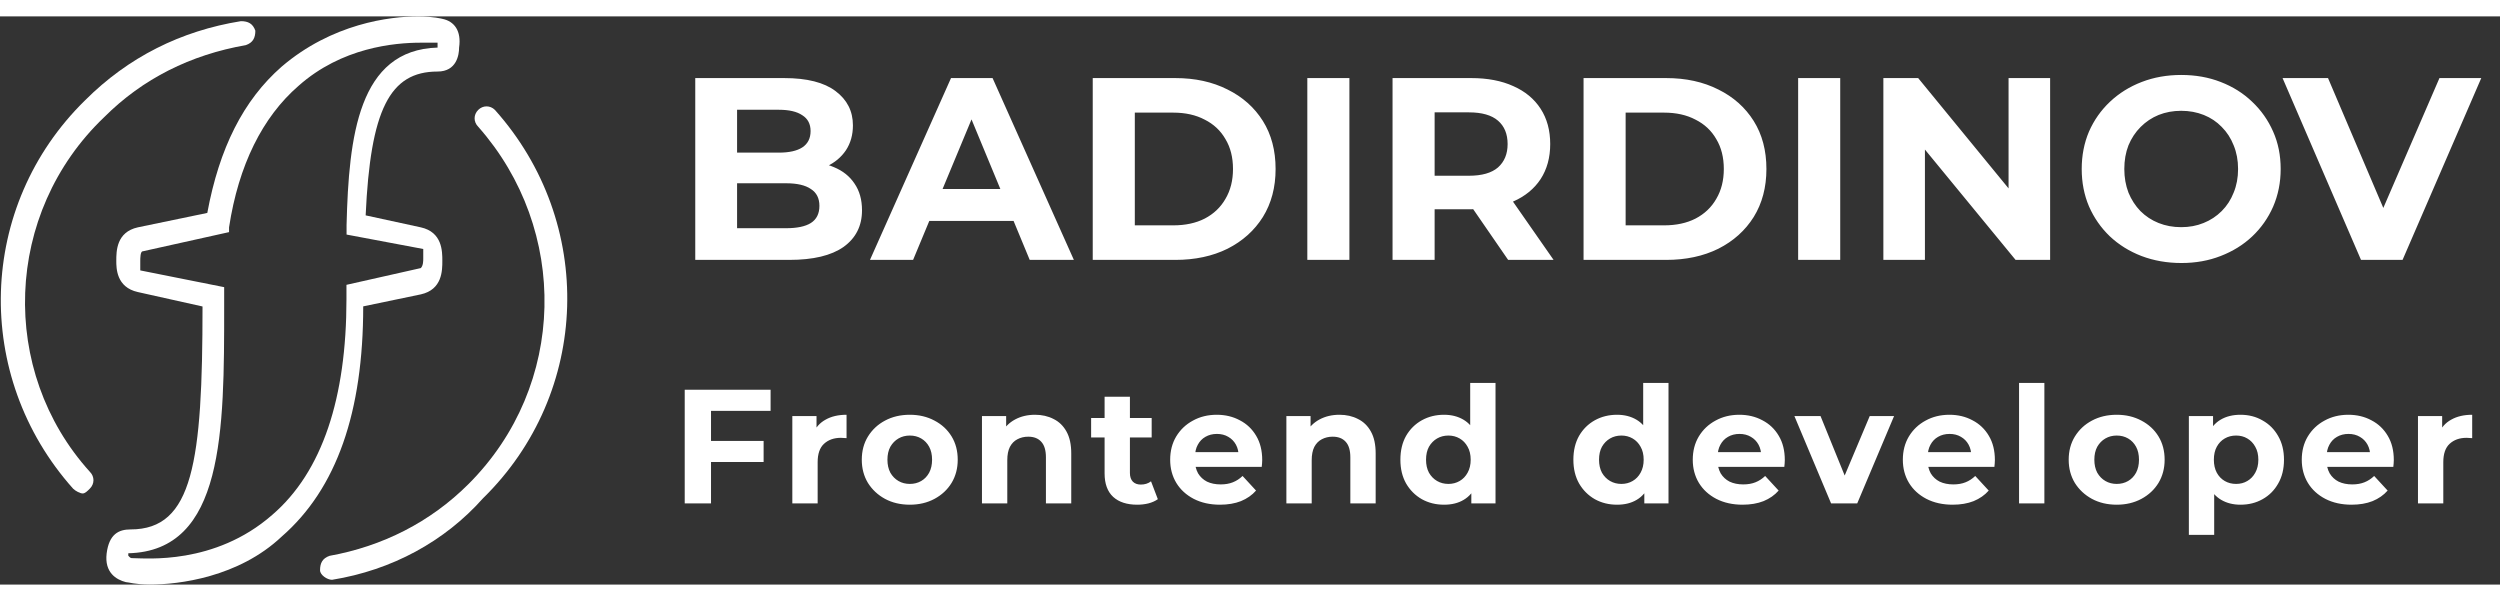 <svg width="208" height="50" viewBox="0 0 308 70" fill="none" xmlns="http://www.w3.org/2000/svg">
    <rect x="0" y="0" width="308" height="70" fill="#333333" stroke="none"/>
    <path d="M40.906 69.412C40.318 69.412 39.43 68.824 39.43 68.236C39.43 67.348 39.73 66.76 40.605 66.459C47.1 65.283 53.006 62.33 57.736 57.6C69.85 45.486 70.137 26.291 58.912 13.59C58.324 13.002 58.324 12.113 58.912 11.525C59.5 10.938 60.389 10.938 60.977 11.525C73.377 25.402 72.789 46.375 59.5 59.377C54.783 64.682 48.289 68.223 40.906 69.412Z" fill="white"/>
    <path d="M10.185 58.775C9.885 58.775 9.297 58.475 9.01 58.188C-3.391 44.297 -2.803 23.338 10.486 10.336C15.805 5.018 22.299 1.777 29.682 0.588C30.57 0.588 31.158 0.889 31.459 1.764C31.459 2.652 31.158 3.24 30.283 3.541C23.475 4.73 17.568 7.684 12.852 12.4C0.451 24.213 -0.15 43.709 11.074 56.109C11.662 56.697 11.662 57.586 11.074 58.174C10.773 58.475 10.486 58.775 10.185 58.775Z" fill="white"/>
    <path d="M18.457 70C16.68 70 15.805 69.699 15.504 69.699C14.328 69.398 12.852 68.523 13.139 66.158C13.44 63.793 14.615 63.205 16.092 63.205C23.775 63.205 24.951 54.934 24.951 35.738L16.98 33.961C14.328 33.373 14.328 31.008 14.328 30.119C14.328 28.943 14.328 26.578 16.98 25.99L25.539 24.213C27.016 16.242 29.969 10.336 34.699 6.193C40.906 0.889 48.002 0 51.543 0C53.32 0 54.496 0.301 54.496 0.301C55.973 0.602 56.861 1.777 56.561 3.842C56.561 4.73 56.26 6.795 53.908 6.795C48.002 6.795 45.637 11.525 45.049 24.514L51.844 25.99C54.496 26.578 54.496 28.943 54.496 30.119C54.496 31.295 54.496 33.66 51.844 34.248L44.748 35.725C44.748 48.727 41.494 58.174 34.713 64.08C29.395 69.111 21.998 70 18.457 70ZM16.393 66.746C17.869 66.746 26.428 67.635 33.523 61.428C39.73 56.109 42.684 46.949 42.684 34.85V33.072L51.844 31.008C52.145 30.707 52.145 30.119 52.145 29.832V28.656L42.697 26.879V25.703C42.971 14.766 44.16 4.129 53.908 3.842V3.541V3.24H51.844C48.59 3.24 42.096 3.828 36.777 8.559C32.348 12.4 29.395 18.307 28.219 25.99V26.578L17.582 28.943C17.281 28.943 17.281 29.832 17.281 30.119V31.295L27.617 33.359V35.725C27.617 51.078 27.617 65.857 15.805 66.144V66.445C16.092 66.746 16.092 66.746 16.393 66.746C16.092 66.746 16.092 66.746 16.393 66.746Z" fill="white"/>
    <path d="M85.656 30V7.6H96.6C99.416 7.6 101.528 8.133 102.936 9.2C104.365 10.267 105.08 11.675 105.08 13.424C105.08 14.597 104.792 15.621 104.216 16.496C103.64 17.349 102.851 18.011 101.848 18.48C100.845 18.949 99.693 19.184 98.392 19.184L99 17.872C100.408 17.872 101.656 18.107 102.744 18.576C103.832 19.024 104.675 19.696 105.272 20.592C105.891 21.488 106.2 22.587 106.2 23.888C106.2 25.808 105.443 27.312 103.928 28.4C102.413 29.467 100.184 30 97.24 30H85.656ZM90.808 26.096H96.856C98.2 26.096 99.213 25.883 99.896 25.456C100.6 25.008 100.952 24.304 100.952 23.344C100.952 22.405 100.6 21.712 99.896 21.264C99.213 20.795 98.2 20.56 96.856 20.56H90.424V16.784H95.96C97.219 16.784 98.179 16.571 98.84 16.144C99.523 15.696 99.864 15.024 99.864 14.128C99.864 13.253 99.523 12.603 98.84 12.176C98.179 11.728 97.219 11.504 95.96 11.504H90.808V26.096ZM107.181 30L117.165 7.6H122.285L132.301 30H126.861L118.669 10.224H120.717L112.493 30H107.181ZM112.173 25.2L113.549 21.264H125.069L126.477 25.2H112.173ZM134.625 30V7.6H144.801C147.233 7.6 149.377 8.069 151.233 9.008C153.089 9.925 154.539 11.216 155.585 12.88C156.63 14.544 157.153 16.517 157.153 18.8C157.153 21.061 156.63 23.035 155.585 24.72C154.539 26.384 153.089 27.685 151.233 28.624C149.377 29.541 147.233 30 144.801 30H134.625ZM139.809 25.744H144.545C146.038 25.744 147.329 25.467 148.417 24.912C149.526 24.336 150.379 23.525 150.977 22.48C151.595 21.435 151.905 20.208 151.905 18.8C151.905 17.371 151.595 16.144 150.977 15.12C150.379 14.075 149.526 13.275 148.417 12.72C147.329 12.144 146.038 11.856 144.545 11.856H139.809V25.744ZM161.062 30V7.6H166.246V30H161.062ZM171.562 30V7.6H181.258C183.264 7.6 184.992 7.931 186.442 8.592C187.893 9.232 189.013 10.16 189.802 11.376C190.592 12.592 190.986 14.043 190.986 15.728C190.986 17.392 190.592 18.832 189.802 20.048C189.013 21.243 187.893 22.16 186.442 22.8C184.992 23.44 183.264 23.76 181.258 23.76H174.442L176.746 21.488V30H171.562ZM185.802 30L180.202 21.872H185.738L191.402 30H185.802ZM176.746 22.064L174.442 19.632H180.97C182.57 19.632 183.765 19.291 184.554 18.608C185.344 17.904 185.738 16.944 185.738 15.728C185.738 14.491 185.344 13.531 184.554 12.848C183.765 12.165 182.57 11.824 180.97 11.824H174.442L176.746 9.36V22.064ZM195.094 30V7.6H205.27C207.702 7.6 209.846 8.069 211.702 9.008C213.558 9.925 215.008 11.216 216.054 12.88C217.099 14.544 217.622 16.517 217.622 18.8C217.622 21.061 217.099 23.035 216.054 24.72C215.008 26.384 213.558 27.685 211.702 28.624C209.846 29.541 207.702 30 205.27 30H195.094ZM200.278 25.744H205.014C206.507 25.744 207.798 25.467 208.885 24.912C209.995 24.336 210.848 23.525 211.446 22.48C212.064 21.435 212.374 20.208 212.374 18.8C212.374 17.371 212.064 16.144 211.446 15.12C210.848 14.075 209.995 13.275 208.885 12.72C207.798 12.144 206.507 11.856 205.014 11.856H200.278V25.744ZM221.531 30V7.6H226.715V30H221.531ZM232.031 30V7.6H236.319L249.535 23.728H247.455V7.6H252.575V30H248.319L235.071 13.872H237.151V30H232.031ZM268.755 30.384C266.984 30.384 265.341 30.096 263.827 29.52C262.333 28.944 261.032 28.133 259.923 27.088C258.835 26.043 257.981 24.816 257.363 23.408C256.765 22 256.467 20.464 256.467 18.8C256.467 17.136 256.765 15.6 257.363 14.192C257.981 12.784 258.845 11.557 259.955 10.512C261.064 9.467 262.365 8.656 263.859 8.08C265.352 7.504 266.973 7.216 268.723 7.216C270.493 7.216 272.115 7.504 273.587 8.08C275.08 8.656 276.371 9.467 277.459 10.512C278.568 11.557 279.432 12.784 280.051 14.192C280.669 15.579 280.979 17.115 280.979 18.8C280.979 20.464 280.669 22.011 280.051 23.44C279.432 24.848 278.568 26.075 277.459 27.12C276.371 28.144 275.08 28.944 273.587 29.52C272.115 30.096 270.504 30.384 268.755 30.384ZM268.723 25.968C269.725 25.968 270.643 25.797 271.475 25.456C272.328 25.115 273.075 24.624 273.715 23.984C274.355 23.344 274.845 22.587 275.187 21.712C275.549 20.837 275.731 19.867 275.731 18.8C275.731 17.733 275.549 16.763 275.187 15.888C274.845 15.013 274.355 14.256 273.715 13.616C273.096 12.976 272.36 12.485 271.507 12.144C270.653 11.803 269.725 11.632 268.723 11.632C267.72 11.632 266.792 11.803 265.939 12.144C265.107 12.485 264.371 12.976 263.731 13.616C263.091 14.256 262.589 15.013 262.227 15.888C261.885 16.763 261.715 17.733 261.715 18.8C261.715 19.845 261.885 20.816 262.227 21.712C262.589 22.587 263.08 23.344 263.699 23.984C264.339 24.624 265.085 25.115 265.939 25.456C266.792 25.797 267.72 25.968 268.723 25.968ZM290.876 30L281.212 7.6H286.812L295.26 27.44H291.964L300.54 7.6H305.692L295.996 30H290.876Z" fill="white"/>
    <path d="M87.357 52.3H94.077V54.9H87.357V52.3ZM87.597 60H84.357V46H94.937V48.6H87.597V60ZM97.615 60V49.24H100.595V52.28L100.175 51.4C100.495 50.64 101.008 50.067 101.715 49.68C102.422 49.28 103.282 49.08 104.295 49.08V51.96C104.162 51.947 104.042 51.94 103.935 51.94C103.828 51.927 103.715 51.92 103.595 51.92C102.742 51.92 102.048 52.167 101.515 52.66C100.995 53.14 100.735 53.893 100.735 54.92V60H97.615ZM112.092 60.16C110.945 60.16 109.925 59.92 109.032 59.44C108.152 58.96 107.452 58.307 106.932 57.48C106.425 56.64 106.172 55.687 106.172 54.62C106.172 53.54 106.425 52.587 106.932 51.76C107.452 50.92 108.152 50.267 109.032 49.8C109.925 49.32 110.945 49.08 112.092 49.08C113.225 49.08 114.239 49.32 115.132 49.8C116.025 50.267 116.725 50.913 117.232 51.74C117.739 52.567 117.992 53.527 117.992 54.62C117.992 55.687 117.739 56.64 117.232 57.48C116.725 58.307 116.025 58.96 115.132 59.44C114.239 59.92 113.225 60.16 112.092 60.16ZM112.092 57.6C112.612 57.6 113.079 57.48 113.492 57.24C113.905 57 114.232 56.66 114.472 56.22C114.712 55.767 114.832 55.233 114.832 54.62C114.832 53.993 114.712 53.46 114.472 53.02C114.232 52.58 113.905 52.24 113.492 52C113.079 51.76 112.612 51.64 112.092 51.64C111.572 51.64 111.105 51.76 110.692 52C110.279 52.24 109.945 52.58 109.692 53.02C109.452 53.46 109.332 53.993 109.332 54.62C109.332 55.233 109.452 55.767 109.692 56.22C109.945 56.66 110.279 57 110.692 57.24C111.105 57.48 111.572 57.6 112.092 57.6ZM127.518 49.08C128.371 49.08 129.131 49.253 129.798 49.6C130.478 49.933 131.011 50.453 131.398 51.16C131.784 51.853 131.978 52.747 131.978 53.84V60H128.858V54.32C128.858 53.453 128.664 52.813 128.278 52.4C127.904 51.987 127.371 51.78 126.678 51.78C126.184 51.78 125.738 51.887 125.338 52.1C124.951 52.3 124.644 52.613 124.418 53.04C124.204 53.467 124.098 54.013 124.098 54.68V60H120.978V49.24H123.958V52.22L123.398 51.32C123.784 50.6 124.338 50.047 125.058 49.66C125.778 49.273 126.598 49.08 127.518 49.08ZM140.106 60.16C138.839 60.16 137.852 59.84 137.146 59.2C136.439 58.547 136.086 57.58 136.086 56.3V46.86H139.206V56.26C139.206 56.713 139.326 57.067 139.566 57.32C139.806 57.56 140.132 57.68 140.546 57.68C141.039 57.68 141.459 57.547 141.806 57.28L142.646 59.48C142.326 59.707 141.939 59.88 141.486 60C141.046 60.107 140.586 60.16 140.106 60.16ZM134.426 51.88V49.48H141.886V51.88H134.426ZM150.305 60.16C149.078 60.16 147.998 59.92 147.065 59.44C146.145 58.96 145.432 58.307 144.925 57.48C144.418 56.64 144.165 55.687 144.165 54.62C144.165 53.54 144.412 52.587 144.905 51.76C145.412 50.92 146.098 50.267 146.965 49.8C147.832 49.32 148.812 49.08 149.905 49.08C150.958 49.08 151.905 49.307 152.745 49.76C153.598 50.2 154.272 50.84 154.765 51.68C155.258 52.507 155.505 53.5 155.505 54.66C155.505 54.78 155.498 54.92 155.485 55.08C155.472 55.227 155.458 55.367 155.445 55.5H146.705V53.68H153.805L152.605 54.22C152.605 53.66 152.492 53.173 152.265 52.76C152.038 52.347 151.725 52.027 151.325 51.8C150.925 51.56 150.458 51.44 149.925 51.44C149.392 51.44 148.918 51.56 148.505 51.8C148.105 52.027 147.792 52.353 147.565 52.78C147.338 53.193 147.225 53.687 147.225 54.26V54.74C147.225 55.327 147.352 55.847 147.605 56.3C147.872 56.74 148.238 57.08 148.705 57.32C149.185 57.547 149.745 57.66 150.385 57.66C150.958 57.66 151.458 57.573 151.885 57.4C152.325 57.227 152.725 56.967 153.085 56.62L154.745 58.42C154.252 58.98 153.632 59.413 152.885 59.72C152.138 60.013 151.278 60.16 150.305 60.16ZM165.022 49.08C165.876 49.08 166.636 49.253 167.302 49.6C167.982 49.933 168.516 50.453 168.902 51.16C169.289 51.853 169.482 52.747 169.482 53.84V60H166.362V54.32C166.362 53.453 166.169 52.813 165.782 52.4C165.409 51.987 164.876 51.78 164.182 51.78C163.689 51.78 163.242 51.887 162.842 52.1C162.456 52.3 162.149 52.613 161.922 53.04C161.709 53.467 161.602 54.013 161.602 54.68V60H158.482V49.24H161.462V52.22L160.902 51.32C161.289 50.6 161.842 50.047 162.562 49.66C163.282 49.273 164.102 49.08 165.022 49.08ZM177.908 60.16C176.895 60.16 175.982 59.933 175.168 59.48C174.355 59.013 173.708 58.367 173.228 57.54C172.762 56.713 172.528 55.74 172.528 54.62C172.528 53.487 172.762 52.507 173.228 51.68C173.708 50.853 174.355 50.213 175.168 49.76C175.982 49.307 176.895 49.08 177.908 49.08C178.815 49.08 179.608 49.28 180.288 49.68C180.968 50.08 181.495 50.687 181.868 51.5C182.242 52.313 182.428 53.353 182.428 54.62C182.428 55.873 182.248 56.913 181.888 57.74C181.528 58.553 181.008 59.16 180.328 59.56C179.662 59.96 178.855 60.16 177.908 60.16ZM178.448 57.6C178.955 57.6 179.415 57.48 179.828 57.24C180.242 57 180.568 56.66 180.808 56.22C181.062 55.767 181.188 55.233 181.188 54.62C181.188 53.993 181.062 53.46 180.808 53.02C180.568 52.58 180.242 52.24 179.828 52C179.415 51.76 178.955 51.64 178.448 51.64C177.928 51.64 177.462 51.76 177.048 52C176.635 52.24 176.302 52.58 176.048 53.02C175.808 53.46 175.688 53.993 175.688 54.62C175.688 55.233 175.808 55.767 176.048 56.22C176.302 56.66 176.635 57 177.048 57.24C177.462 57.48 177.928 57.6 178.448 57.6ZM181.268 60V57.8L181.328 54.6L181.128 51.42V45.16H184.248V60H181.268ZM199.22 60.16C198.207 60.16 197.294 59.933 196.48 59.48C195.667 59.013 195.02 58.367 194.54 57.54C194.074 56.713 193.84 55.74 193.84 54.62C193.84 53.487 194.074 52.507 194.54 51.68C195.02 50.853 195.667 50.213 196.48 49.76C197.294 49.307 198.207 49.08 199.22 49.08C200.127 49.08 200.92 49.28 201.6 49.68C202.28 50.08 202.807 50.687 203.18 51.5C203.554 52.313 203.74 53.353 203.74 54.62C203.74 55.873 203.56 56.913 203.2 57.74C202.84 58.553 202.32 59.16 201.64 59.56C200.974 59.96 200.167 60.16 199.22 60.16ZM199.76 57.6C200.267 57.6 200.727 57.48 201.14 57.24C201.554 57 201.88 56.66 202.12 56.22C202.374 55.767 202.5 55.233 202.5 54.62C202.5 53.993 202.374 53.46 202.12 53.02C201.88 52.58 201.554 52.24 201.14 52C200.727 51.76 200.267 51.64 199.76 51.64C199.24 51.64 198.774 51.76 198.36 52C197.947 52.24 197.614 52.58 197.36 53.02C197.12 53.46 197 53.993 197 54.62C197 55.233 197.12 55.767 197.36 56.22C197.614 56.66 197.947 57 198.36 57.24C198.774 57.48 199.24 57.6 199.76 57.6ZM202.58 60V57.8L202.64 54.6L202.44 51.42V45.16H205.56V60H202.58ZM214.688 60.16C213.461 60.16 212.381 59.92 211.448 59.44C210.528 58.96 209.815 58.307 209.308 57.48C208.801 56.64 208.548 55.687 208.548 54.62C208.548 53.54 208.795 52.587 209.288 51.76C209.795 50.92 210.481 50.267 211.348 49.8C212.215 49.32 213.195 49.08 214.288 49.08C215.341 49.08 216.288 49.307 217.128 49.76C217.981 50.2 218.655 50.84 219.148 51.68C219.641 52.507 219.888 53.5 219.888 54.66C219.888 54.78 219.881 54.92 219.868 55.08C219.855 55.227 219.841 55.367 219.828 55.5H211.088V53.68H218.188L216.988 54.22C216.988 53.66 216.875 53.173 216.648 52.76C216.421 52.347 216.108 52.027 215.708 51.8C215.308 51.56 214.841 51.44 214.308 51.44C213.775 51.44 213.301 51.56 212.888 51.8C212.488 52.027 212.175 52.353 211.948 52.78C211.721 53.193 211.608 53.687 211.608 54.26V54.74C211.608 55.327 211.735 55.847 211.988 56.3C212.255 56.74 212.621 57.08 213.088 57.32C213.568 57.547 214.128 57.66 214.768 57.66C215.341 57.66 215.841 57.573 216.268 57.4C216.708 57.227 217.108 56.967 217.468 56.62L219.128 58.42C218.635 58.98 218.015 59.413 217.268 59.72C216.521 60.013 215.661 60.16 214.688 60.16ZM225.59 60L221.07 49.24H224.29L228.05 58.5H226.45L230.35 49.24H233.35L228.81 60H225.59ZM240.57 60.16C239.343 60.16 238.263 59.92 237.33 59.44C236.41 58.96 235.697 58.307 235.19 57.48C234.683 56.64 234.43 55.687 234.43 54.62C234.43 53.54 234.677 52.587 235.17 51.76C235.677 50.92 236.363 50.267 237.23 49.8C238.097 49.32 239.077 49.08 240.17 49.08C241.223 49.08 242.17 49.307 243.01 49.76C243.863 50.2 244.537 50.84 245.03 51.68C245.523 52.507 245.77 53.5 245.77 54.66C245.77 54.78 245.763 54.92 245.75 55.08C245.737 55.227 245.723 55.367 245.71 55.5H236.97V53.68H244.07L242.87 54.22C242.87 53.66 242.757 53.173 242.53 52.76C242.303 52.347 241.99 52.027 241.59 51.8C241.19 51.56 240.723 51.44 240.19 51.44C239.657 51.44 239.183 51.56 238.77 51.8C238.37 52.027 238.057 52.353 237.83 52.78C237.603 53.193 237.49 53.687 237.49 54.26V54.74C237.49 55.327 237.617 55.847 237.87 56.3C238.137 56.74 238.503 57.08 238.97 57.32C239.45 57.547 240.01 57.66 240.65 57.66C241.223 57.66 241.723 57.573 242.15 57.4C242.59 57.227 242.99 56.967 243.35 56.62L245.01 58.42C244.517 58.98 243.897 59.413 243.15 59.72C242.403 60.013 241.543 60.16 240.57 60.16ZM248.747 60V45.16H251.867V60H248.747ZM260.783 60.16C259.636 60.16 258.616 59.92 257.723 59.44C256.843 58.96 256.143 58.307 255.623 57.48C255.116 56.64 254.863 55.687 254.863 54.62C254.863 53.54 255.116 52.587 255.623 51.76C256.143 50.92 256.843 50.267 257.723 49.8C258.616 49.32 259.636 49.08 260.783 49.08C261.916 49.08 262.929 49.32 263.823 49.8C264.716 50.267 265.416 50.913 265.923 51.74C266.429 52.567 266.683 53.527 266.683 54.62C266.683 55.687 266.429 56.64 265.923 57.48C265.416 58.307 264.716 58.96 263.823 59.44C262.929 59.92 261.916 60.16 260.783 60.16ZM260.783 57.6C261.303 57.6 261.769 57.48 262.183 57.24C262.596 57 262.923 56.66 263.163 56.22C263.403 55.767 263.523 55.233 263.523 54.62C263.523 53.993 263.403 53.46 263.163 53.02C262.923 52.58 262.596 52.24 262.183 52C261.769 51.76 261.303 51.64 260.783 51.64C260.263 51.64 259.796 51.76 259.383 52C258.969 52.24 258.636 52.58 258.383 53.02C258.143 53.46 258.023 53.993 258.023 54.62C258.023 55.233 258.143 55.767 258.383 56.22C258.636 56.66 258.969 57 259.383 57.24C259.796 57.48 260.263 57.6 260.783 57.6ZM276.028 60.16C275.121 60.16 274.328 59.96 273.648 59.56C272.968 59.16 272.435 58.553 272.048 57.74C271.675 56.913 271.488 55.873 271.488 54.62C271.488 53.353 271.668 52.313 272.028 51.5C272.388 50.687 272.908 50.08 273.588 49.68C274.268 49.28 275.081 49.08 276.028 49.08C277.041 49.08 277.948 49.313 278.748 49.78C279.561 50.233 280.201 50.873 280.668 51.7C281.148 52.527 281.388 53.5 281.388 54.62C281.388 55.753 281.148 56.733 280.668 57.56C280.201 58.387 279.561 59.027 278.748 59.48C277.948 59.933 277.041 60.16 276.028 60.16ZM269.668 63.88V49.24H272.648V51.44L272.588 54.64L272.788 57.82V63.88H269.668ZM275.488 57.6C276.008 57.6 276.468 57.48 276.868 57.24C277.281 57 277.608 56.66 277.848 56.22C278.101 55.767 278.228 55.233 278.228 54.62C278.228 53.993 278.101 53.46 277.848 53.02C277.608 52.58 277.281 52.24 276.868 52C276.468 51.76 276.008 51.64 275.488 51.64C274.968 51.64 274.501 51.76 274.088 52C273.675 52.24 273.348 52.58 273.108 53.02C272.868 53.46 272.748 53.993 272.748 54.62C272.748 55.233 272.868 55.767 273.108 56.22C273.348 56.66 273.675 57 274.088 57.24C274.501 57.48 274.968 57.6 275.488 57.6ZM289.717 60.16C288.49 60.16 287.41 59.92 286.477 59.44C285.557 58.96 284.843 58.307 284.337 57.48C283.83 56.64 283.577 55.687 283.577 54.62C283.577 53.54 283.823 52.587 284.317 51.76C284.823 50.92 285.51 50.267 286.377 49.8C287.243 49.32 288.223 49.08 289.317 49.08C290.37 49.08 291.317 49.307 292.157 49.76C293.01 50.2 293.683 50.84 294.177 51.68C294.67 52.507 294.917 53.5 294.917 54.66C294.917 54.78 294.91 54.92 294.897 55.08C294.883 55.227 294.87 55.367 294.857 55.5H286.117V53.68H293.217L292.017 54.22C292.017 53.66 291.903 53.173 291.677 52.76C291.45 52.347 291.137 52.027 290.737 51.8C290.337 51.56 289.87 51.44 289.337 51.44C288.803 51.44 288.33 51.56 287.917 51.8C287.517 52.027 287.203 52.353 286.977 52.78C286.75 53.193 286.637 53.687 286.637 54.26V54.74C286.637 55.327 286.763 55.847 287.017 56.3C287.283 56.74 287.65 57.08 288.117 57.32C288.597 57.547 289.157 57.66 289.797 57.66C290.37 57.66 290.87 57.573 291.297 57.4C291.737 57.227 292.137 56.967 292.497 56.62L294.157 58.42C293.663 58.98 293.043 59.413 292.297 59.72C291.55 60.013 290.69 60.16 289.717 60.16ZM297.894 60V49.24H300.874V52.28L300.454 51.4C300.774 50.64 301.287 50.067 301.994 49.68C302.701 49.28 303.561 49.08 304.574 49.08V51.96C304.441 51.947 304.321 51.94 304.214 51.94C304.107 51.927 303.994 51.92 303.874 51.92C303.021 51.92 302.327 52.167 301.794 52.66C301.274 53.14 301.014 53.893 301.014 54.92V60H297.894Z" fill="white"/>
</svg>
